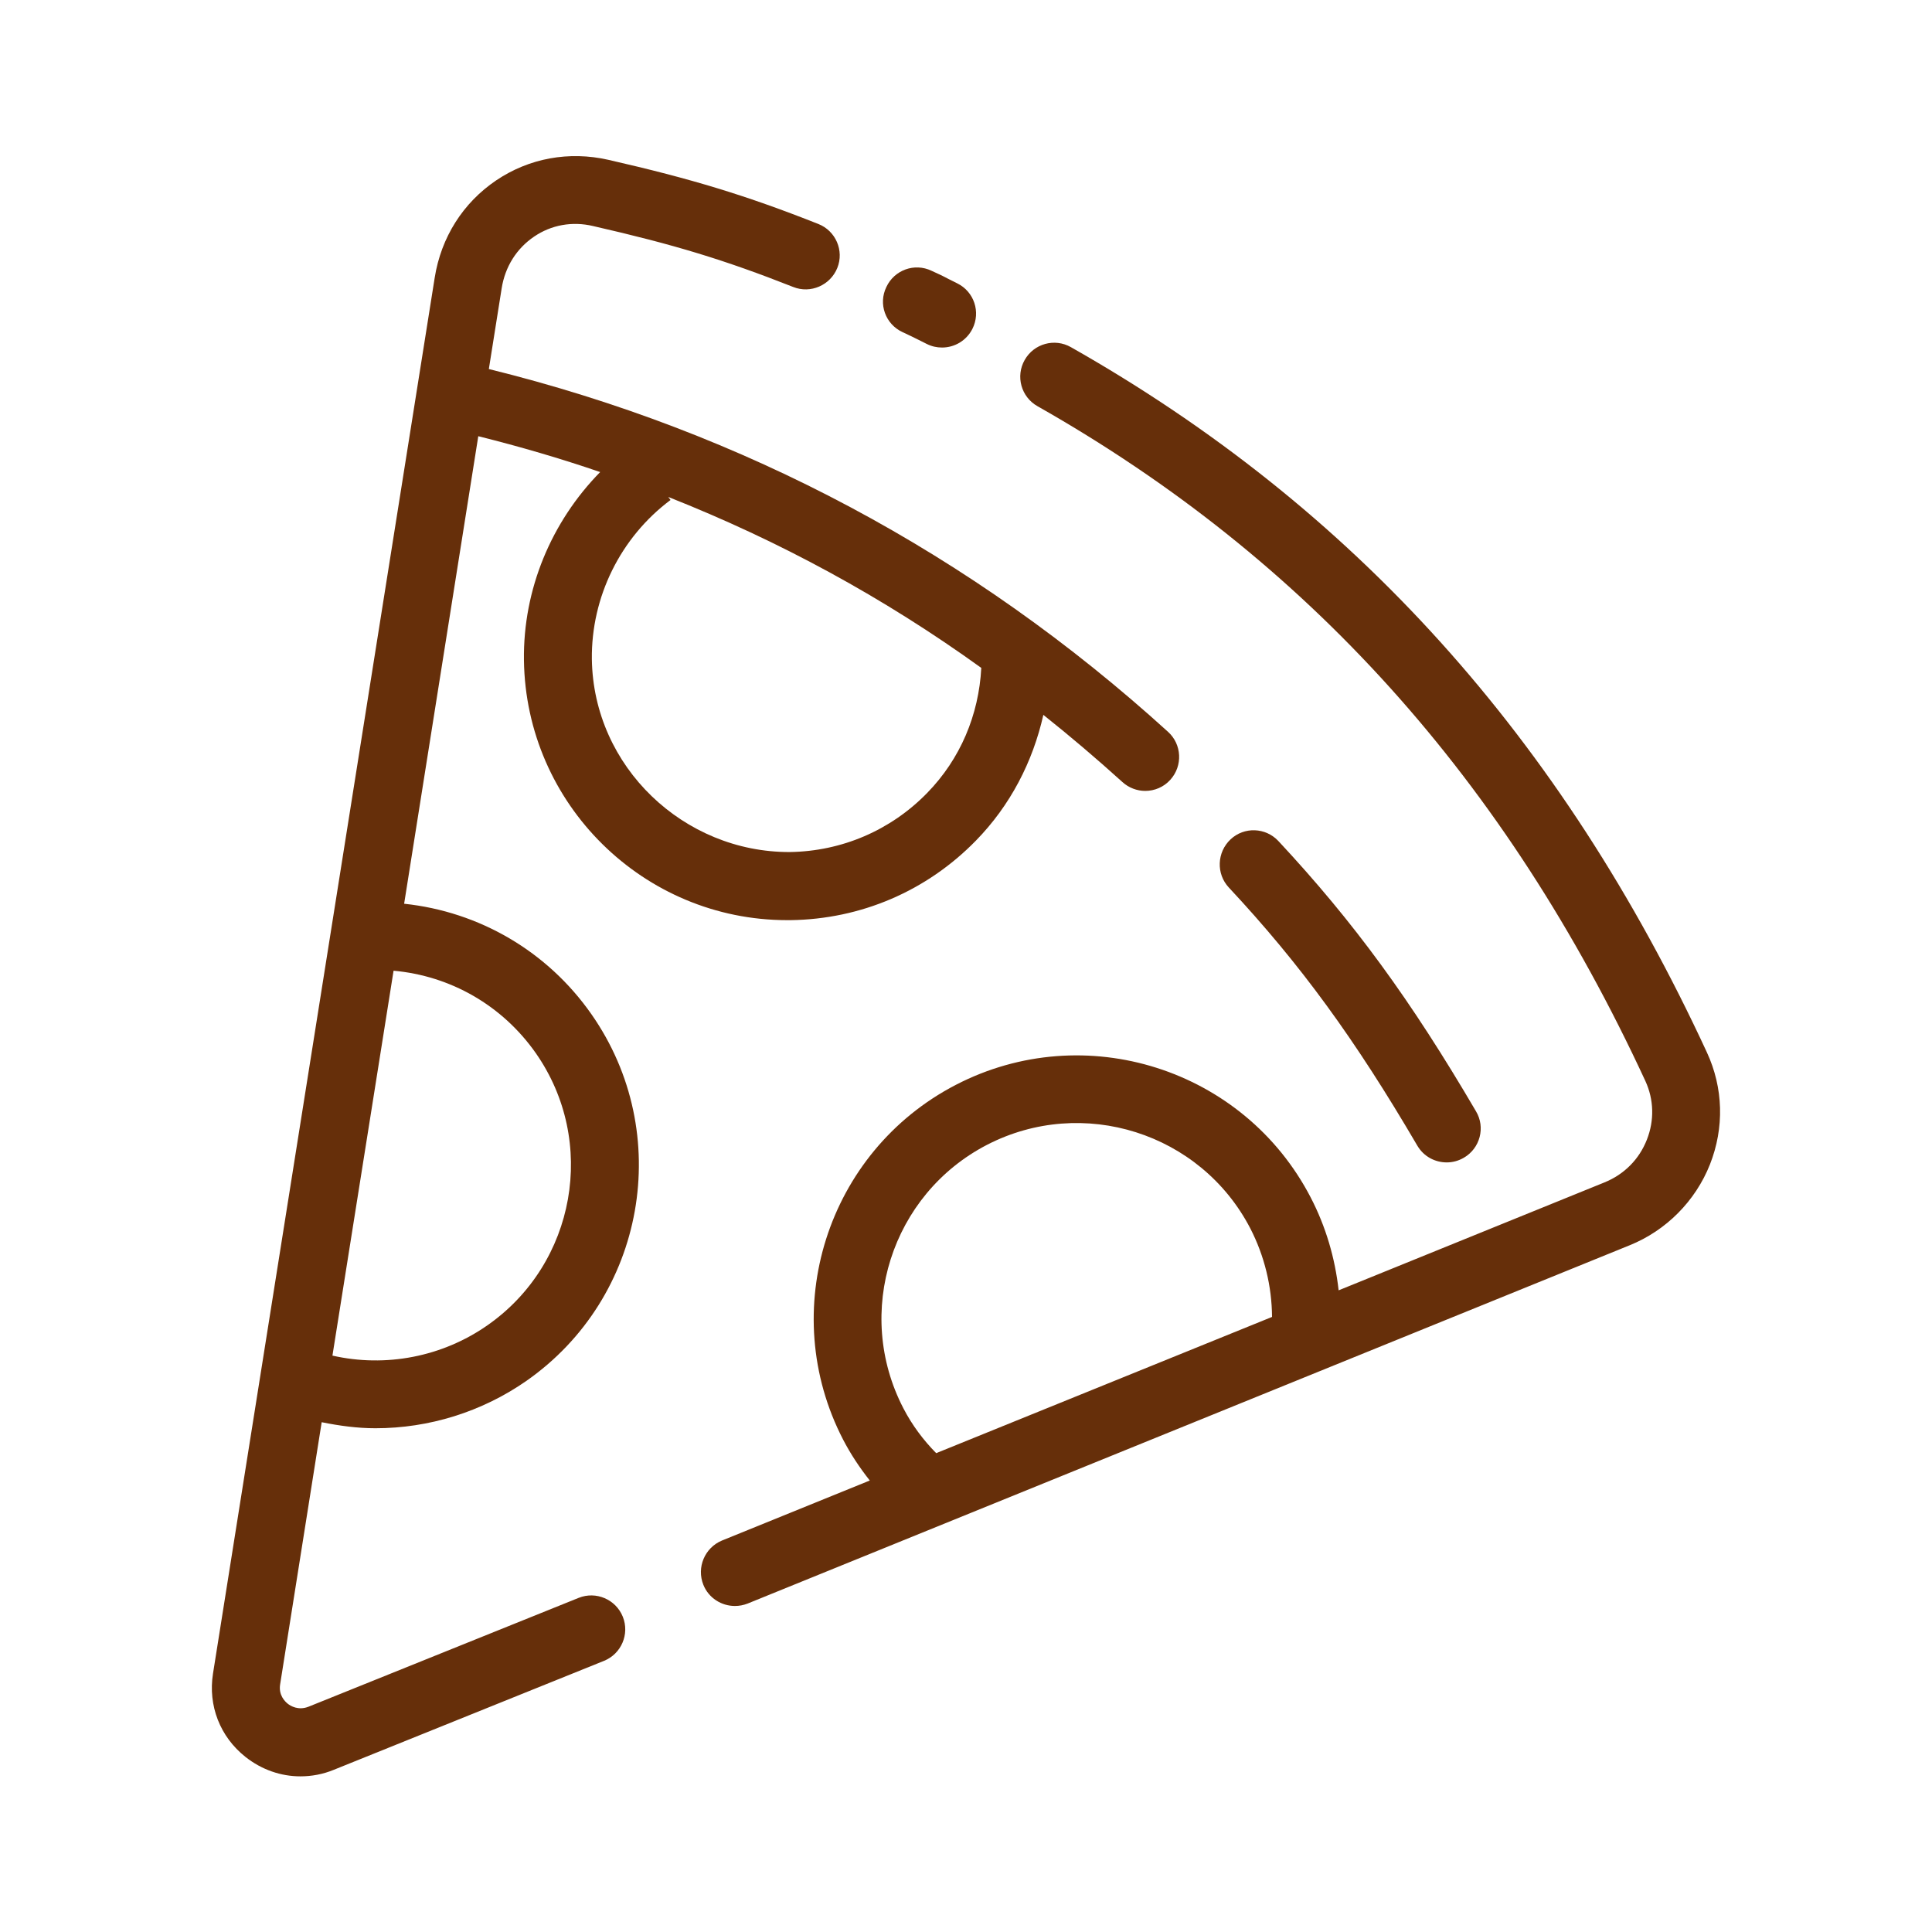 <?xml version="1.0" standalone="no"?><!DOCTYPE svg PUBLIC "-//W3C//DTD SVG 1.1//EN" "http://www.w3.org/Graphics/SVG/1.1/DTD/svg11.dtd"><svg t="1658759130641" class="icon" viewBox="0 0 1024 1024" version="1.1" xmlns="http://www.w3.org/2000/svg" p-id="3816" xmlns:xlink="http://www.w3.org/1999/xlink" width="24" height="24"><defs><style type="text/css">@font-face { font-family: feedback-iconfont; src: url("//at.alicdn.com/t/font_1031158_u69w8yhxdu.woff2?t=1630033759944") format("woff2"), url("//at.alicdn.com/t/font_1031158_u69w8yhxdu.woff?t=1630033759944") format("woff"), url("//at.alicdn.com/t/font_1031158_u69w8yhxdu.ttf?t=1630033759944") format("truetype"); }
</style></defs><path d="M199 757c28.3 0 56.3-8.6 80-25.1 63.1-44.1 78.6-131.2 34.5-194.3-23.4-33.5-59.6-54.4-99.3-58.6l39.3-247.8c22 5.5 43.6 11.8 64.6 19-25.9 26.4-40.9 62.2-40.4 99.7 1 76.3 63.4 137.8 139.5 137.8h1.8c37.3-0.5 72.1-15.4 98.2-42.1 18.3-18.7 30.2-41.8 35.8-66.7 14.2 11.3 28.2 23.2 41.9 35.6 3.4 3.1 7.8 4.7 12.1 4.7 4.9 0 9.8-2 13.3-5.9 6.7-7.4 6.1-18.8-1.2-25.4-104-94.5-225.1-159-360-192.3l6.8-42.8c1.8-11.4 7.9-21.1 17.2-27.4 9.1-6.2 20.2-8.2 31.2-5.6 42.9 9.8 69.6 17.9 106.1 32.3 9.2 3.7 19.7-0.9 23.4-10.1 3.7-9.2-0.9-19.7-10.1-23.3-37.9-15-67-23.9-111.3-34-20.8-4.7-41.9-0.9-59.4 10.9-17.6 11.9-29.2 30.2-32.6 51.6L112.9 887c-2.7 17 3.7 33.5 17.2 44.2 8.6 6.8 18.8 10.3 29.1 10.3 6 0 12-1.1 17.8-3.5l143.1-57.7c9.2-3.7 13.7-14.2 10-23.4s-14.2-13.7-23.4-10l-143.2 57.7c-5.4 2.1-9.5-0.4-11-1.6-1.5-1.2-5-4.6-4-10.4l22-138.8c9.4 1.9 18.9 3.2 28.5 3.2z m292.4-336.7c-19.3 19.8-45.2 30.9-72.8 31.3-56.1 0.2-104.1-45.1-104.9-102.2-0.4-33 15.2-64.6 41.7-84.4l-1.2-1.6c58.9 23.3 114 53.2 165.9 90.6-1.3 24.9-11.1 48.3-28.7 66.3zM284 558.2c32.7 46.8 21.2 111.5-25.6 144.2-24 16.8-54 22.5-82.2 16.1l32.4-204c30.1 2.7 57.6 18.3 75.4 43.7z" fill="#662F0A" p-id="3817"></path><path d="M478.3 176c4.3 2 5.7 2.7 8.3 4l4.6 2.3c2.6 1.3 5.3 1.9 8.1 1.9 6.6 0 12.9-3.6 16.1-9.9 4.5-8.9 0.9-19.7-8-24.1L503 148c-2.8-1.5-4.4-2.3-9.3-4.5-9-4.3-19.7-0.4-23.9 8.6-4.4 9-0.5 19.7 8.5 23.9zM904.7 557.8c-77.1-166.7-187.4-289-337.1-373.8-8.6-4.9-19.6-1.9-24.5 6.8-4.9 8.6-1.9 19.6 6.8 24.5 142.9 81 248.3 198 322.2 357.7 4.5 9.8 4.8 20.8 0.8 31-4.1 10.5-12.1 18.5-22.5 22.7l-140.9 57.2c-1.9-17.1-6.8-33.8-14.8-49.2-35.4-68.3-119.8-95.1-188.1-59.7-68.3 35.4-95.1 119.8-59.7 188.1 4 7.7 8.8 14.9 14.1 21.6l-78.3 31.8c-9.2 3.8-13.6 14.3-9.9 23.5 2.8 7 9.6 11.2 16.7 11.2 2.3 0 4.5-0.4 6.8-1.3L863.8 660c19.3-7.8 34.8-23.4 42.5-42.8 7.7-19.5 7.1-40.6-1.6-59.4zM478.8 746.4c-26.3-50.7-6.4-113.3 44.3-139.6 50.7-26.2 113.3-6.4 139.6 44.3 7.5 14.6 11.4 30.7 11.5 46.9l-178 72.2c-6.9-7-12.8-14.9-17.4-23.8z" fill="#662F0A" p-id="3818"></path><path d="M766.8 616.1c3.1 0 6.2-0.8 9.1-2.5 8.6-5 11.5-16.1 6.4-24.6-34.5-58.9-64.8-100.4-104.7-143.2-6.8-7.3-18.2-7.7-25.4-0.9s-7.7 18.2-0.9 25.5c38 40.7 66.9 80.4 99.9 136.8 3.4 5.8 9.4 8.9 15.6 8.9z" fill="#662F0A" p-id="3819"></path></svg>